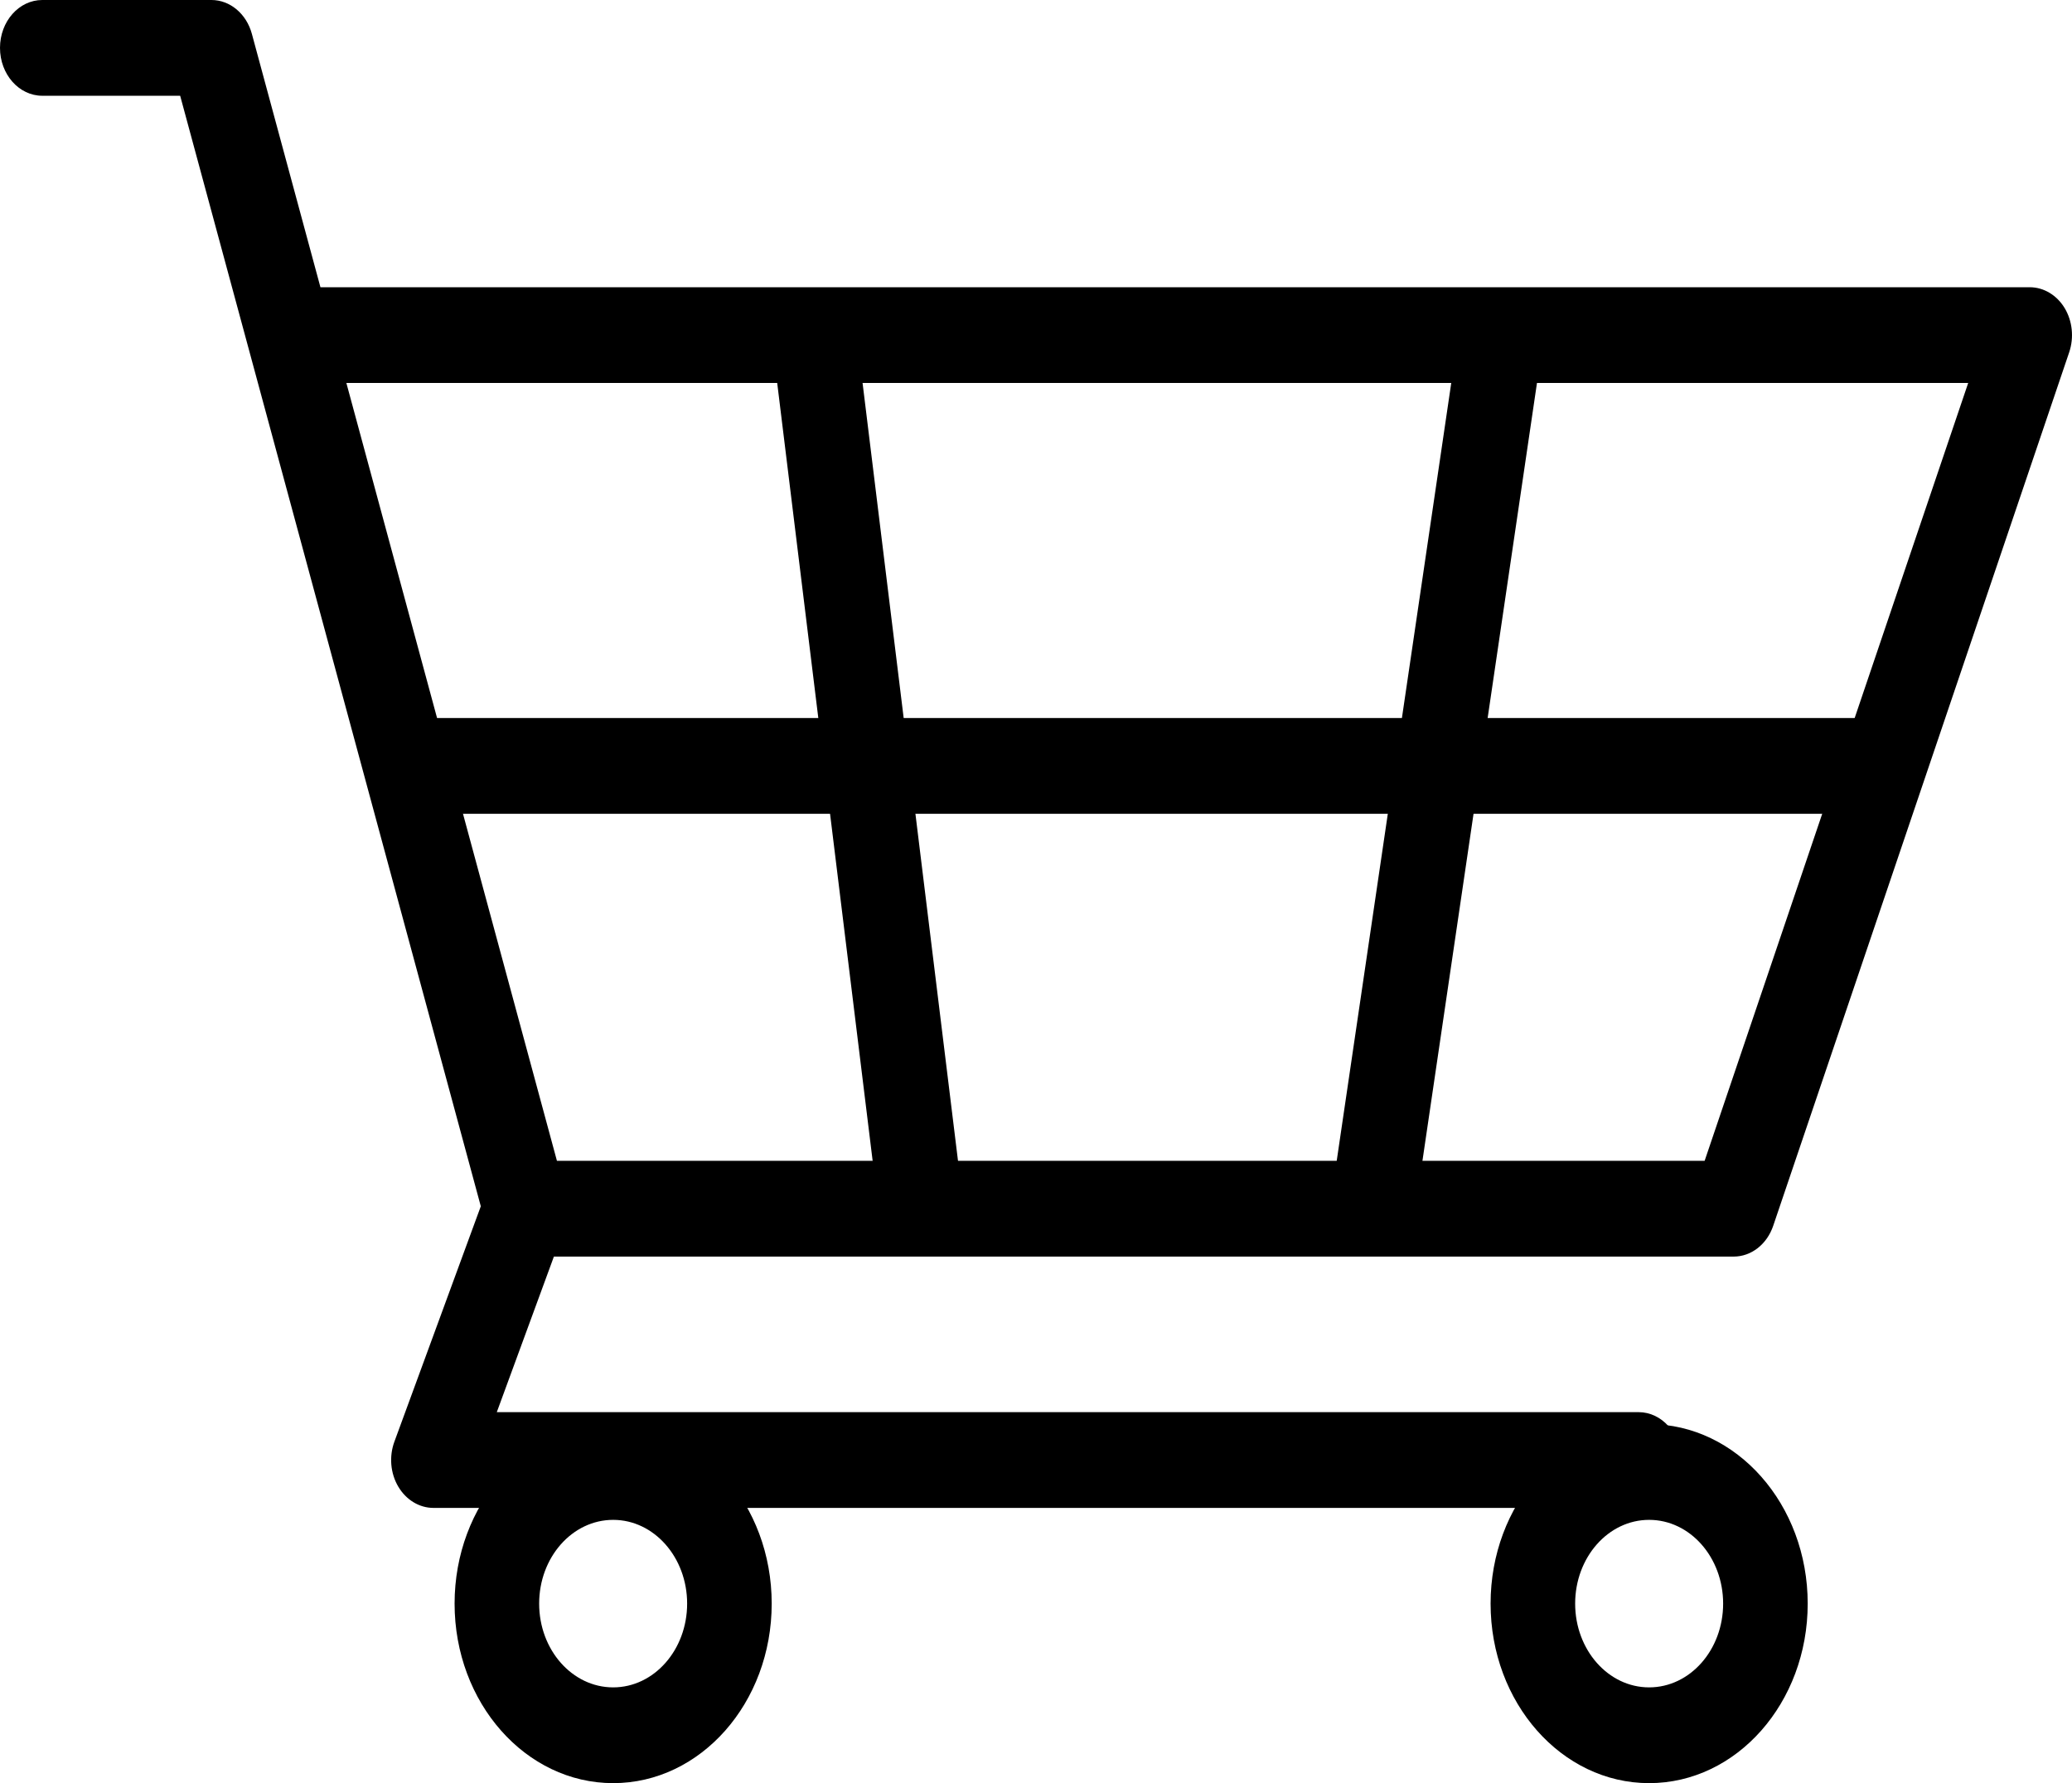 <svg width="43" height="37" viewBox="0 0 43 37" fill="none" xmlns="http://www.w3.org/2000/svg">
<path fill-rule="evenodd" clip-rule="evenodd" d="M12.725 35.013C13.573 35.013 14.26 34.235 14.26 33.275C14.26 32.315 13.573 31.537 12.725 31.537C11.876 31.537 11.189 32.315 11.189 33.275C11.189 34.235 11.876 35.013 12.725 35.013ZM12.725 37C14.542 37 16.015 35.332 16.015 33.275C16.015 31.218 14.542 29.55 12.725 29.55C10.907 29.55 9.434 31.218 9.434 33.275C9.434 35.332 10.907 37 12.725 37Z" fill="url(#paint0_linear_5_39)"/>
<path fill-rule="evenodd" clip-rule="evenodd" d="M34.224 35.013C35.073 35.013 35.76 34.235 35.76 33.275C35.76 32.315 35.073 31.537 34.224 31.537C33.376 31.537 32.689 32.315 32.689 33.275C32.689 34.235 33.376 35.013 34.224 35.013ZM34.224 37C36.042 37 37.515 35.332 37.515 33.275C37.515 31.218 36.042 29.55 34.224 29.55C32.407 29.55 30.934 31.218 30.934 33.275C30.934 35.332 32.407 37 34.224 37Z" fill="url(#paint1_linear_5_39)"/>
<path fill-rule="evenodd" clip-rule="evenodd" d="M0 0.993C0 0.445 0.393 0 0.878 0H4.388C4.773 0 5.114 0.285 5.227 0.702L6.65 5.96H42.122C42.411 5.96 42.682 6.121 42.846 6.39C43.009 6.66 43.045 7.003 42.942 7.309L36.799 25.436C36.669 25.82 36.343 26.074 35.98 26.074H11.495L10.31 29.302H34.005C34.49 29.302 34.883 29.747 34.883 30.295C34.883 30.844 34.49 31.289 34.005 31.289H8.995C8.702 31.289 8.428 31.123 8.265 30.847C8.102 30.571 8.072 30.221 8.185 29.914L9.978 25.03L3.739 1.987H0.878C0.393 1.987 0 1.542 0 0.993ZM11.558 24.087H35.376L40.846 7.946H7.188L11.558 24.087Z" fill="url(#paint2_linear_5_39)"/>
<path fill-rule="evenodd" clip-rule="evenodd" d="M39.27 16.886H8.337V14.899H39.27V16.886Z" fill="url(#paint3_linear_5_39)"/>
<path fill-rule="evenodd" clip-rule="evenodd" d="M27.655 24.669L30.288 6.79L32.019 7.116L29.386 24.996L27.655 24.669ZM18.218 24.969L16.024 7.09L17.762 6.816L19.956 24.696L18.218 24.969Z" fill="url(#paint4_linear_5_39)"/>
<defs>
<linearGradient id="paint0_linear_5_39" x1="12.725" y1="29.55" x2="12.725" y2="37" gradientUnits="userSpaceOnUse">
<stop/>
<stop offset="1"/>
</linearGradient>
<linearGradient id="paint1_linear_5_39" x1="34.224" y1="29.55" x2="34.224" y2="37" gradientUnits="userSpaceOnUse">
<stop/>
<stop offset="1"/>
</linearGradient>
<linearGradient id="paint2_linear_5_39" x1="21.5" y1="0" x2="21.5" y2="31.289" gradientUnits="userSpaceOnUse">
<stop/>
<stop offset="1"/>
</linearGradient>
<linearGradient id="paint3_linear_5_39" x1="23.804" y1="14.899" x2="23.804" y2="16.886" gradientUnits="userSpaceOnUse">
<stop/>
<stop offset="1"/>
</linearGradient>
<linearGradient id="paint4_linear_5_39" x1="24.021" y1="6.79" x2="24.021" y2="24.996" gradientUnits="userSpaceOnUse">
<stop/>
<stop offset="1"/>
</linearGradient>
</defs>
</svg>
